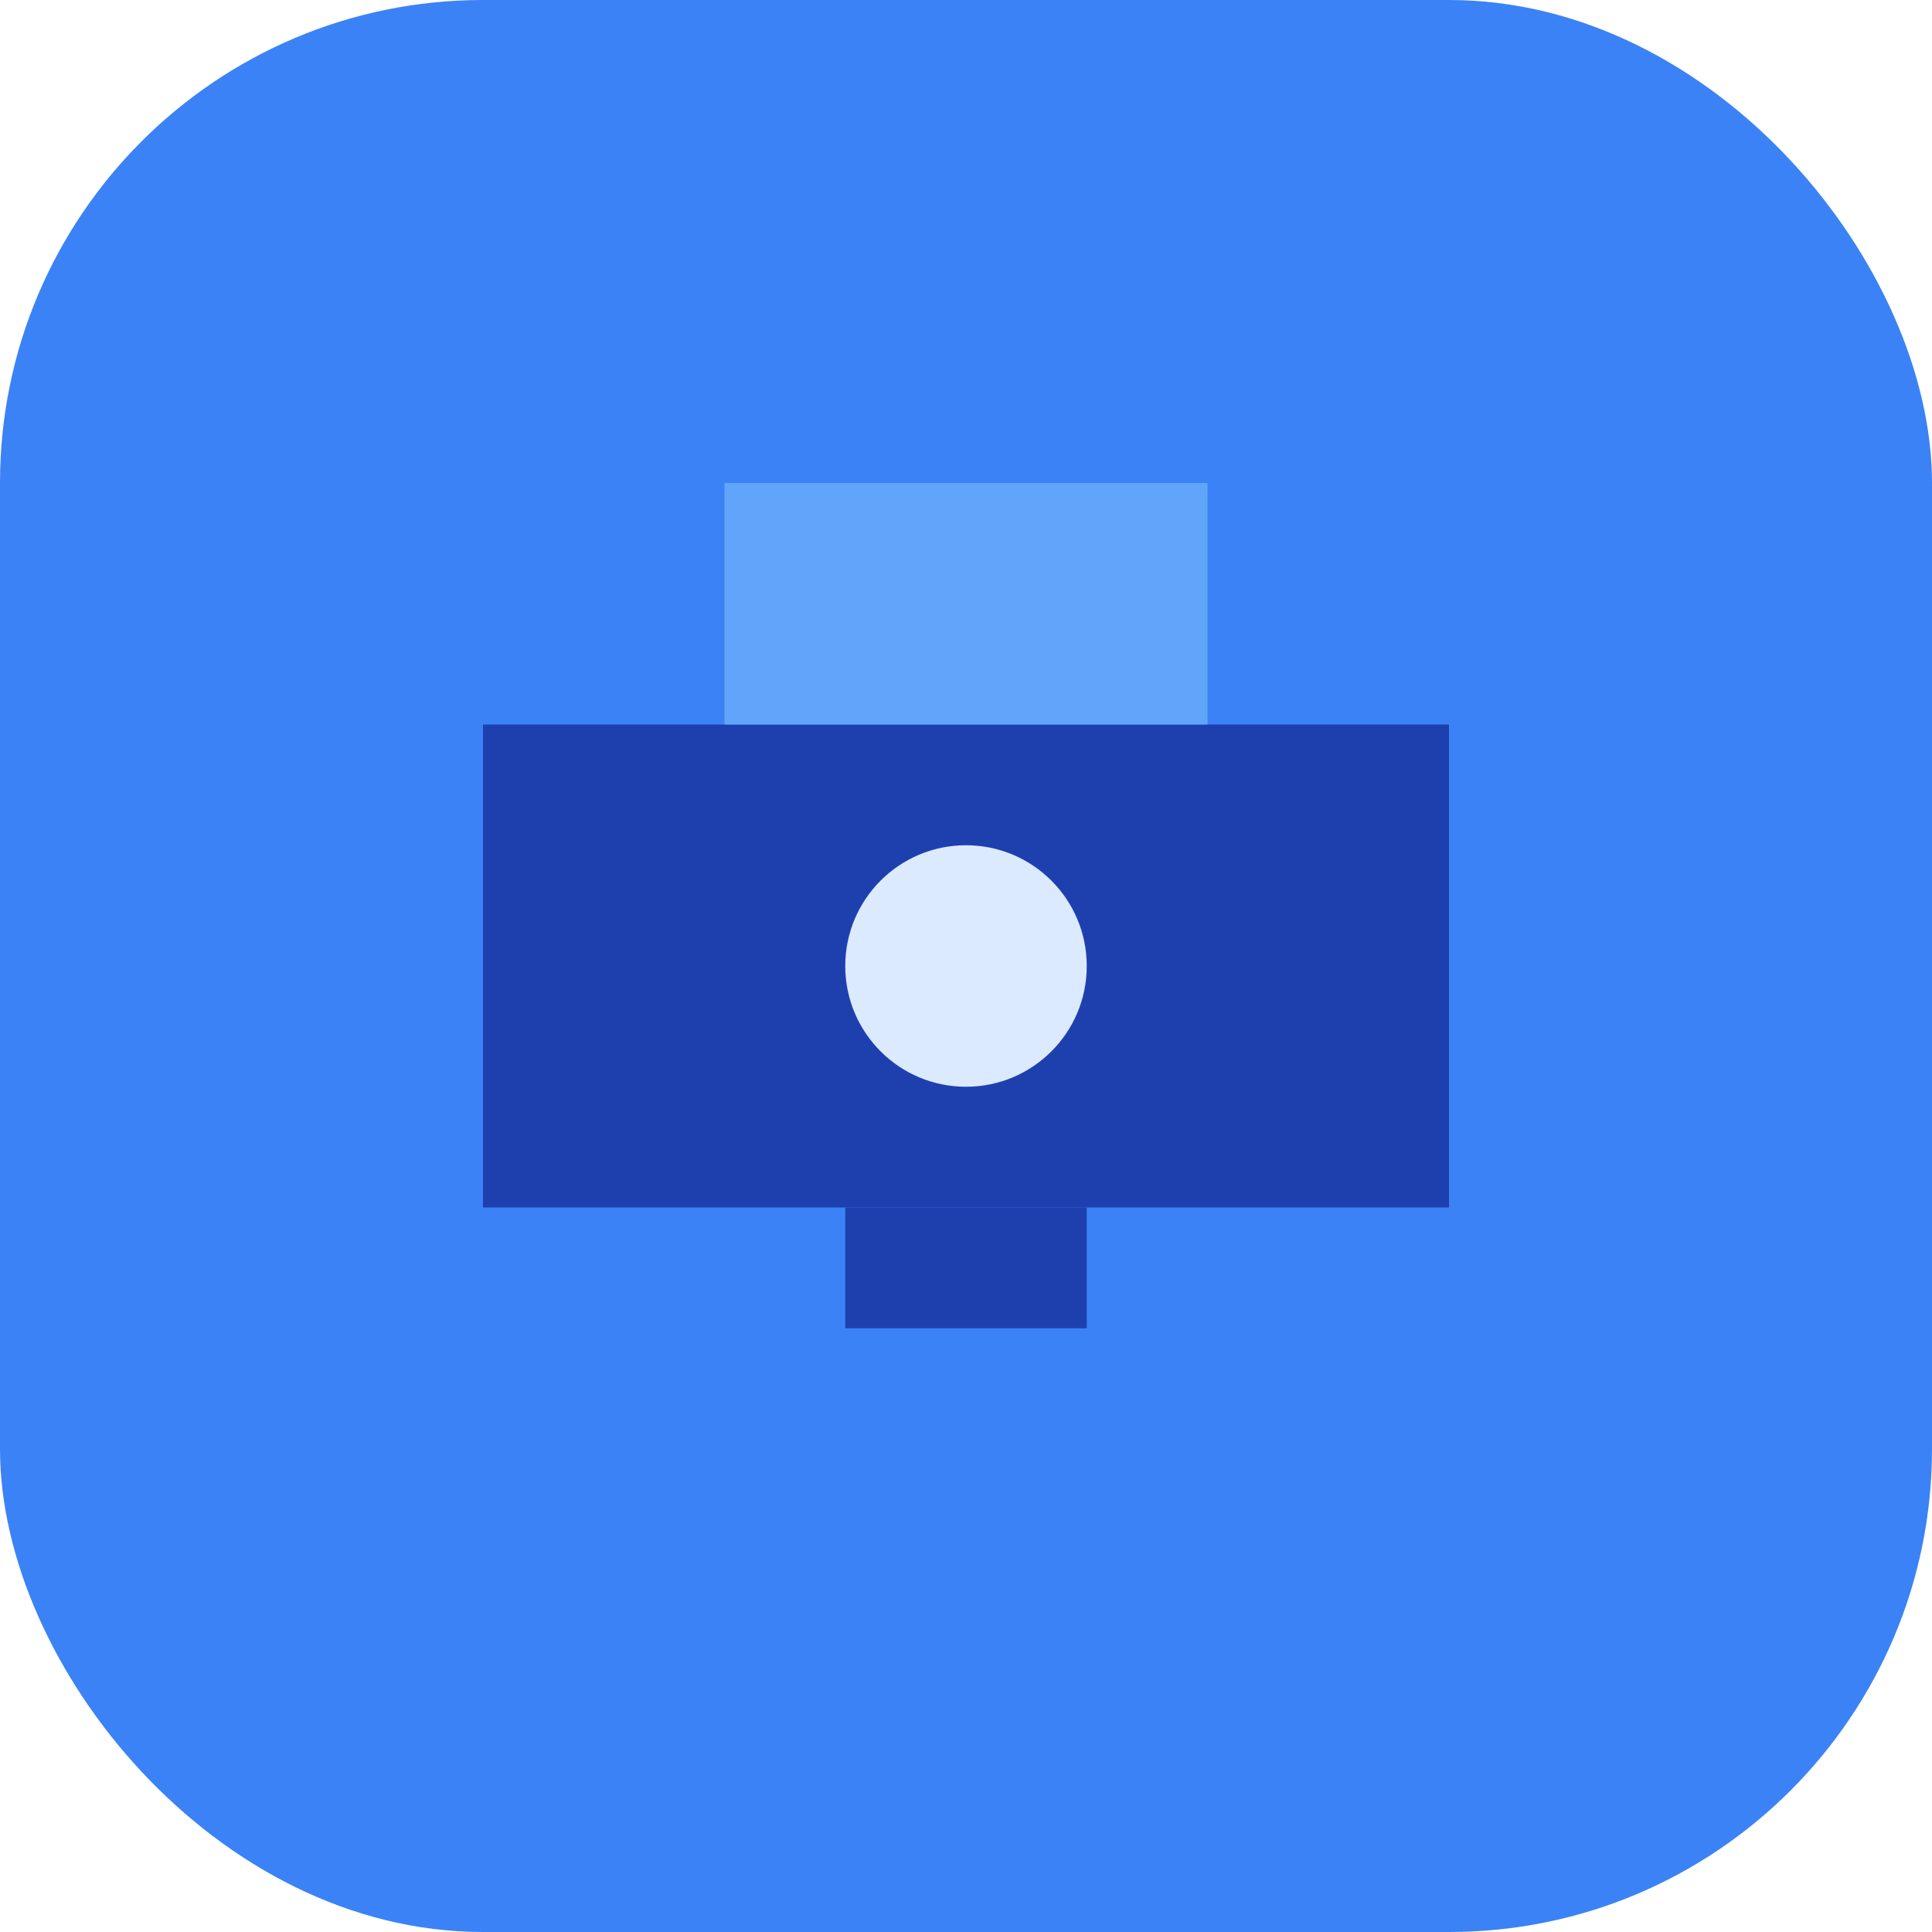 <svg xmlns="http://www.w3.org/2000/svg" viewBox="0 0 32 32" fill="none">
  <rect width="32" height="32" rx="8" fill="#3B82F6"/>
  <path d="M8 12h16v8H8z" fill="#1E40AF"/>
  <path d="M12 8v4h8V8" fill="#60A5FA"/>
  <circle cx="16" cy="16" r="2" fill="#DBEAFE"/>
  <path d="M14 20h4v2h-4z" fill="#1E40AF"/>
</svg>
